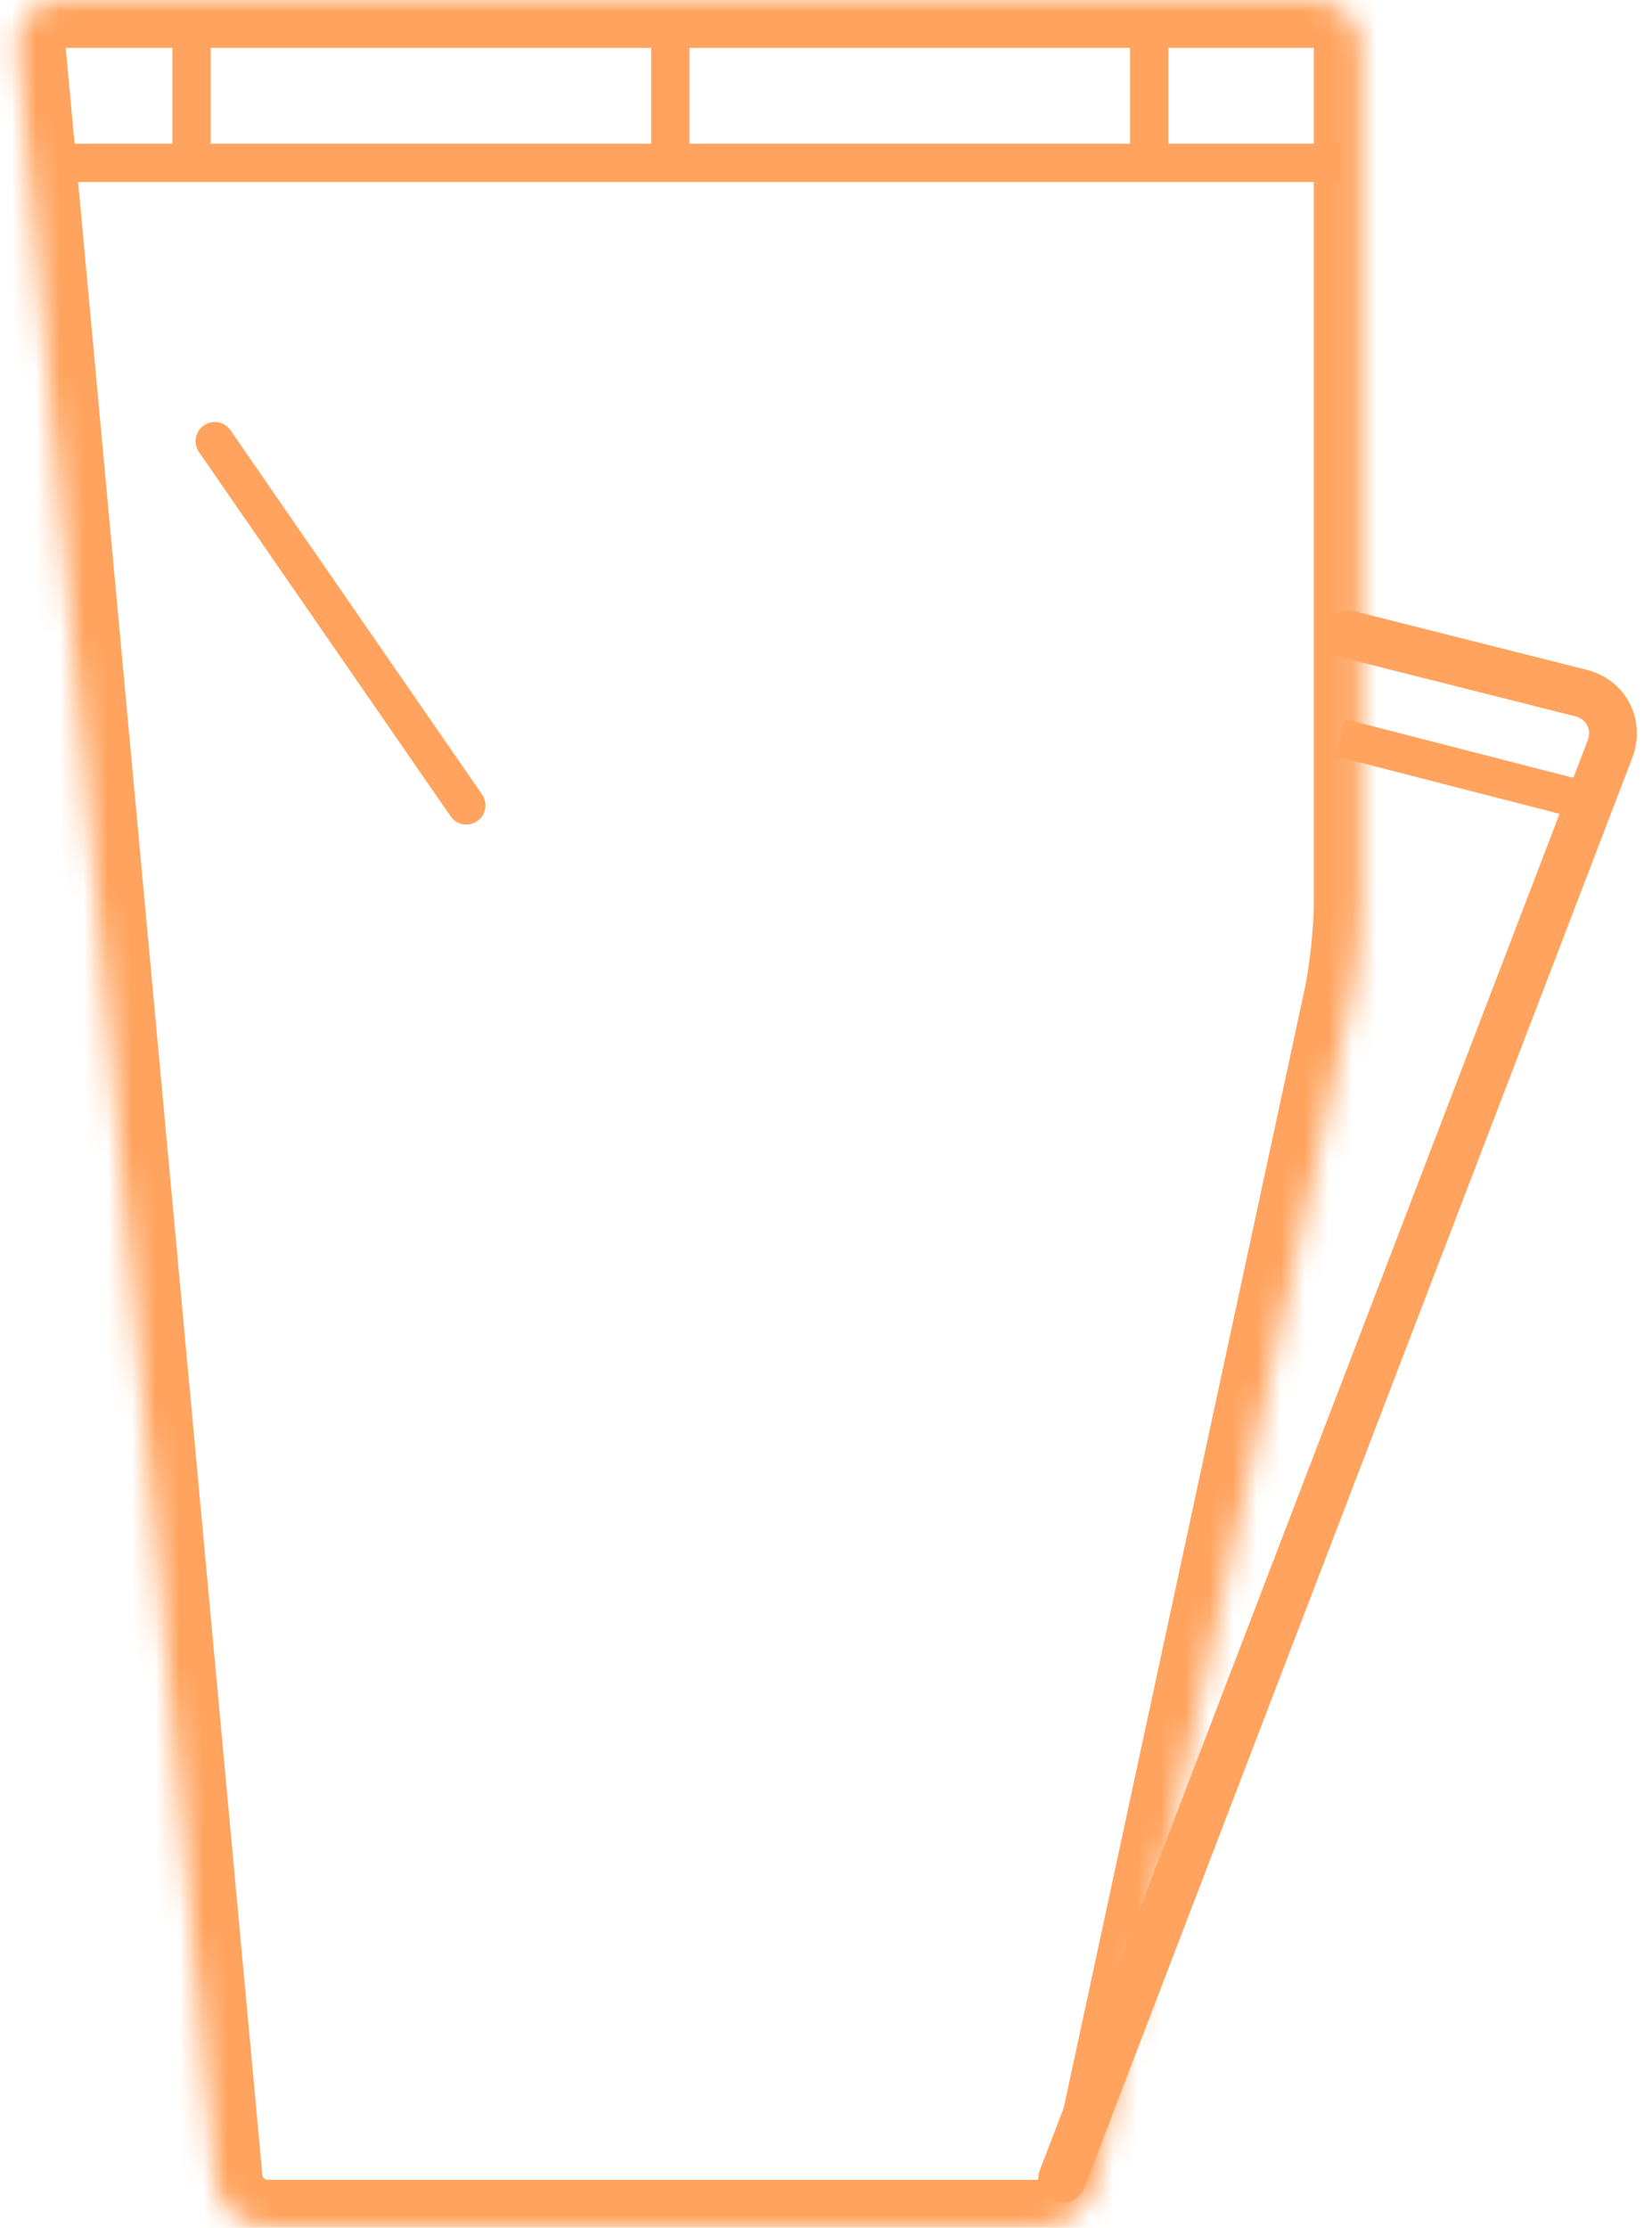 <?xml version="1.0" encoding="UTF-8"?>
<svg width="69px" height="93px" viewBox="0 0 69 93" version="1.1" xmlns="http://www.w3.org/2000/svg" xmlns:xlink="http://www.w3.org/1999/xlink">
    <!-- Generator: Sketch 40.2 (33826) - http://www.bohemiancoding.com/sketch -->
    <title>Group 5</title>
    <desc>Created with Sketch.</desc>
    <defs>
        <path d="M39,23.992 C39,22.892 39.89,22 41,22 L54,22 C55.105,22 56,22.893 56,23.992 L56,35.008 C56,36.108 55.2,37.389 54.197,37.876 L47.5,41.13 L40.803,37.876 C39.807,37.392 39,36.107 39,35.008 L39,23.992 Z" id="path-1"></path>
        <mask id="mask-2" maskContentUnits="userSpaceOnUse" maskUnits="objectBoundingBox" x="0" y="0" width="17" height="19.13" fill="white">
            <use xlink:href="#path-1"></use>
        </mask>
        <path d="M0.735,1.985 C0.633,0.889 1.447,-4.46050453e-14 2.556,-4.46050453e-14 L54.871,-4.46050453e-14 C55.978,-4.46050453e-14 56.875,0.904 56.875,1.997 L56.875,37.729 C56.875,38.832 56.686,40.607 56.453,41.686 L45.819,91.041 C45.586,92.123 44.501,93 43.396,93 L11.153,93 C10.048,93 9.07,92.109 8.969,91.015 L0.735,1.985 Z" id="path-3"></path>
        <mask id="mask-4" maskContentUnits="userSpaceOnUse" maskUnits="objectBoundingBox" x="0" y="0" width="56.149" height="93" fill="white">
            <use xlink:href="#path-3"></use>
        </mask>
    </defs>
    <g id="Page-1" stroke="none" stroke-width="1" fill="none" fill-rule="evenodd">
        <g id="预约入库" transform="translate(-477, -409)" stroke="#FFA35E">
            <g id="Group-6" transform="translate(26, 380)">
                <g id="Group-5" transform="translate(451, 29)">
                    <path d="M3.012,6.8 L55.985,6.8" id="Path-1383" stroke-width="1.6"></path>
                    <path d="M8,1.8 L8,7.5" id="Path-1383" stroke-width="1.6"></path>
                    <path d="M28,1.8 L28,7.5" id="Path-1383" stroke-width="1.6"></path>
                    <path d="M48,1.8 L48,7.5" id="Path-1383" stroke-width="1.6"></path>
                    <path d="M56,30.8 L66.5,33.5" id="Path-1383" stroke-width="1.6"></path>
                    <use id="Rectangle-626" mask="url(#mask-2)" stroke-width="3.2" xlink:href="#path-1"></use>
                    <path d="M8.969,18.418 L19.477,33.623" id="Path-1384" stroke-width="1.6" stroke-linecap="round"></path>
                    <g id="Group-3">
                        <g id="Group-2">
                            <use id="Combined-Shape" mask="url(#mask-4)" stroke-width="4" xlink:href="#path-3"></use>
                            <path d="M56.305,26.48 L66.02,28.93 C67.09,29.199 67.637,30.253 67.238,31.293 L44.365,90.957" id="Path-1382" stroke-width="2" stroke-linecap="round" stroke-linejoin="round"></path>
                        </g>
                    </g>
                </g>
            </g>
        </g>
    </g>
</svg>
